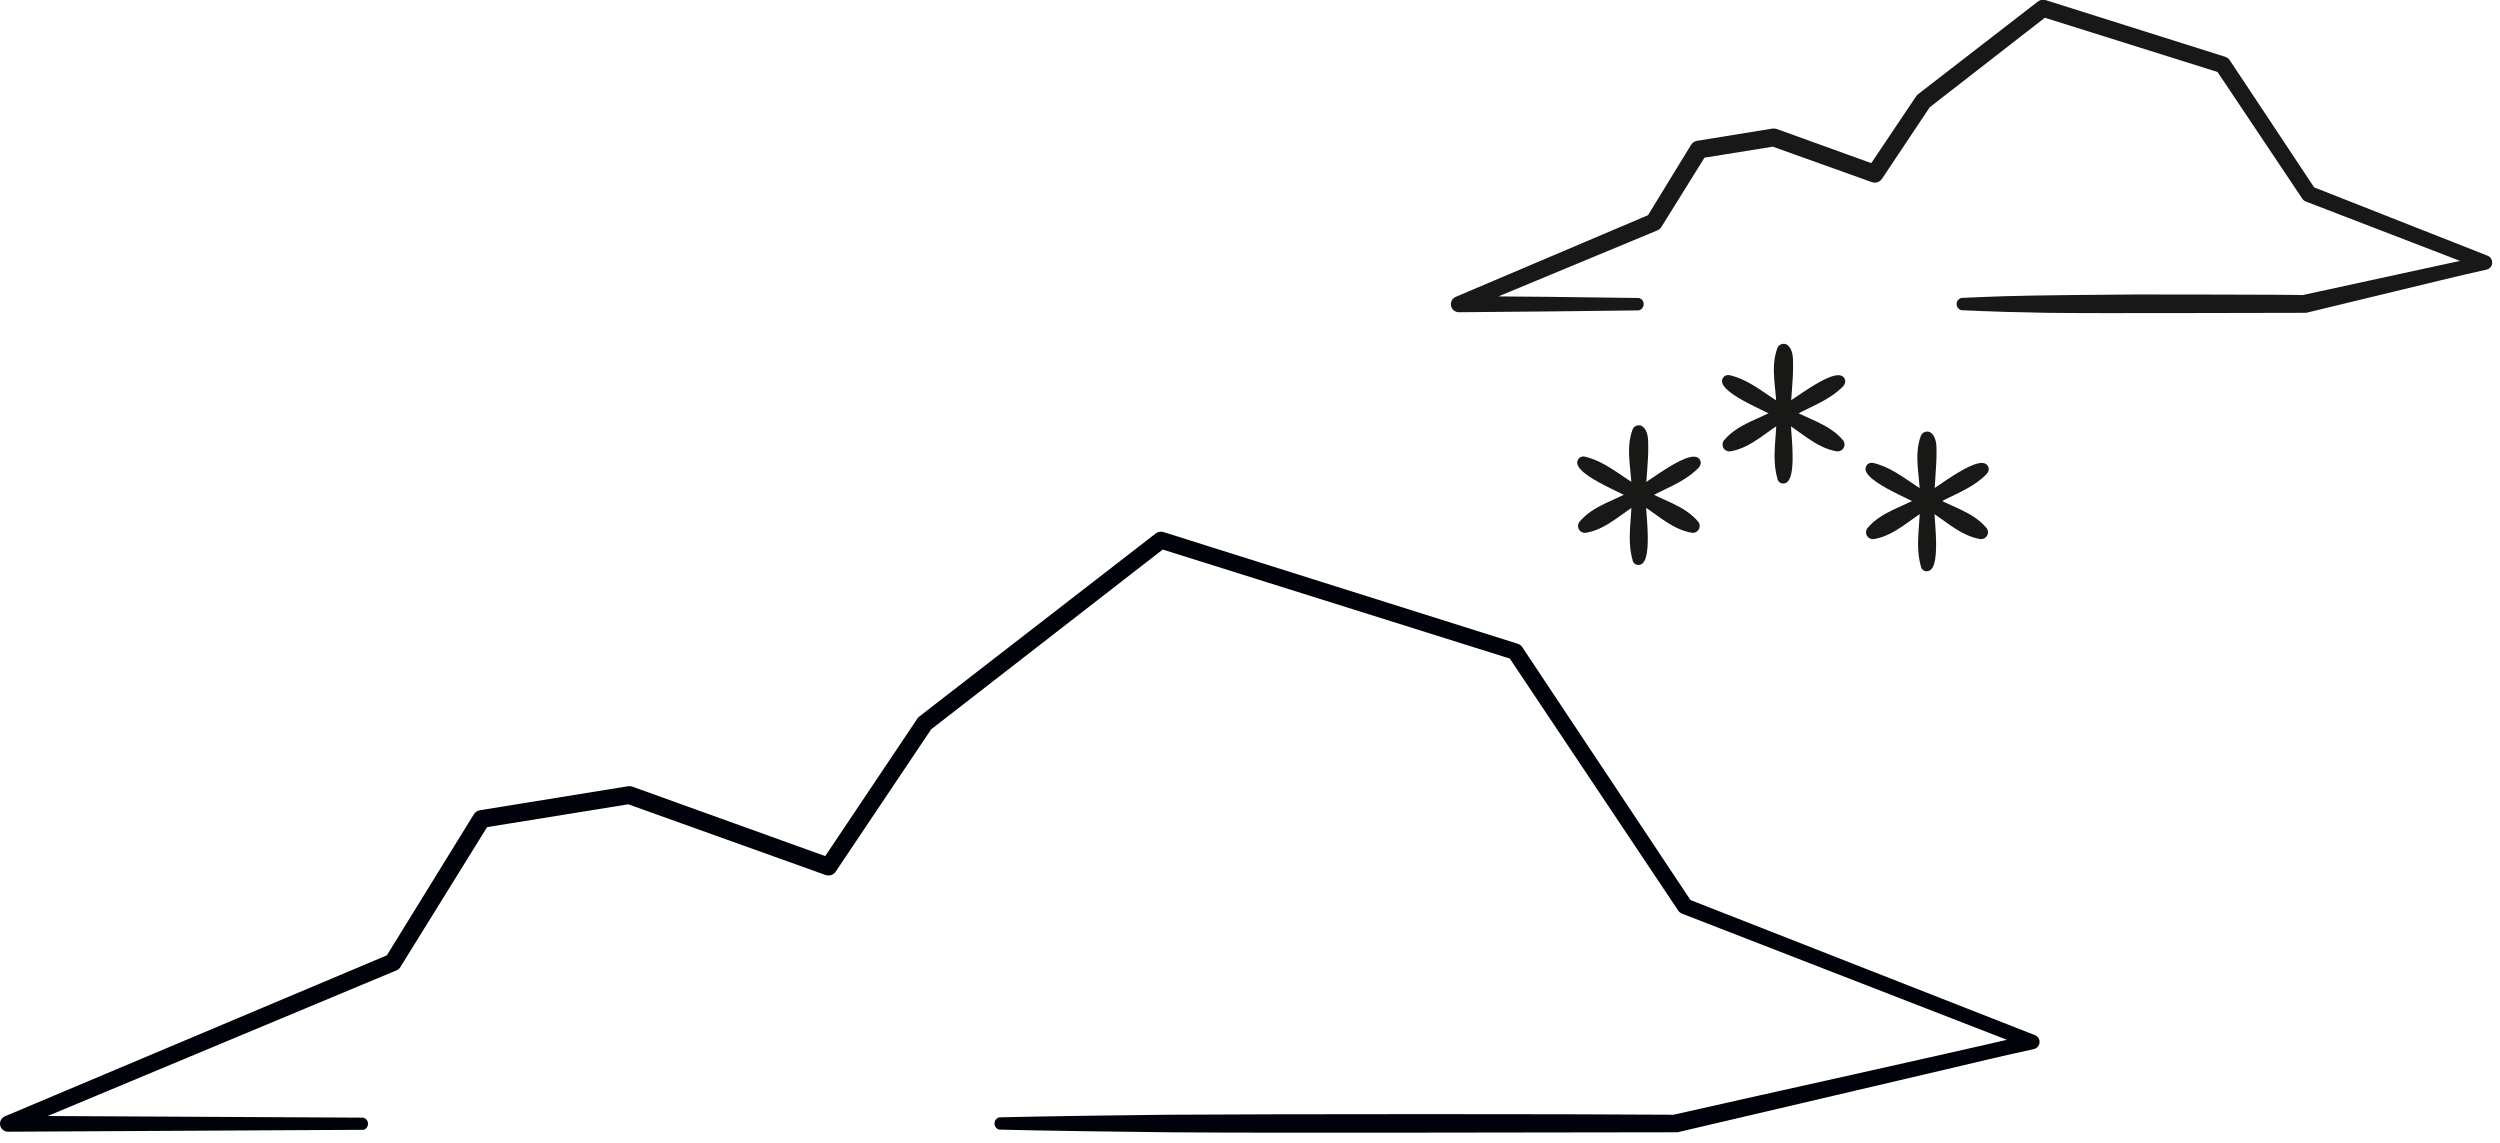 <svg width="221" height="101" viewBox="0 0 221 101" fill="none" xmlns="http://www.w3.org/2000/svg">
<path d="M32.095 99.875L0.702 100.044C0.539 100.042 0.382 99.984 0.256 99.88C0.131 99.776 0.045 99.633 0.014 99.473C-0.018 99.313 0.006 99.147 0.082 99.003C0.159 98.859 0.282 98.746 0.432 98.682L34.424 84.356L34.07 84.659L41.888 71.981C41.949 71.882 42.031 71.799 42.129 71.736C42.226 71.674 42.336 71.634 42.451 71.621L55.507 69.505C55.639 69.483 55.774 69.494 55.9 69.539L73.518 75.884L72.612 76.182L81.1 63.515C81.149 63.448 81.206 63.388 81.269 63.335L102.166 47.157C102.262 47.083 102.375 47.034 102.494 47.012C102.613 46.99 102.736 46.998 102.852 47.034L134.178 56.911C134.337 56.961 134.474 57.064 134.566 57.204L149.557 79.743L149.225 79.479L179.887 91.505C179.966 91.535 180.039 91.581 180.1 91.64C180.162 91.699 180.211 91.769 180.245 91.847C180.279 91.925 180.297 92.009 180.298 92.094C180.3 92.18 180.284 92.264 180.252 92.343C180.213 92.442 180.151 92.53 180.071 92.599C179.99 92.669 179.894 92.718 179.791 92.742C177.158 93.305 174.537 93.941 171.916 94.559L164.041 96.404L148.291 100.094C148.237 100.102 148.182 100.102 148.128 100.094C138.115 100.094 112.932 100.179 103.28 100.094C99.55 100.055 92.03 99.954 88.328 99.858C88.209 99.826 88.104 99.755 88.029 99.657C87.954 99.559 87.913 99.439 87.913 99.315C87.913 99.192 87.954 99.072 88.029 98.974C88.104 98.875 88.209 98.805 88.328 98.772C92.058 98.682 99.55 98.576 103.28 98.542C112.499 98.474 139.117 98.469 147.942 98.542C156.942 96.5 170.588 93.513 179.476 91.443L179.386 92.686L148.69 80.767C148.556 80.713 148.441 80.621 148.358 80.502L133.323 58.002L133.717 58.295L102.408 48.462L103.088 48.344L82.214 64.55L82.383 64.37L73.878 77.049C73.782 77.193 73.641 77.3 73.477 77.355C73.312 77.409 73.135 77.406 72.972 77.347L55.343 71.03L55.737 71.069L42.681 73.179L43.244 72.819L35.397 85.481C35.315 85.617 35.19 85.724 35.043 85.784L1 99.999L0.725 98.637L32.118 98.8C32.237 98.833 32.342 98.904 32.417 99.002C32.492 99.1 32.533 99.22 32.533 99.343C32.533 99.467 32.492 99.587 32.417 99.685C32.342 99.783 32.237 99.854 32.118 99.886L32.095 99.875Z" fill="#000309"/>
<g clip-path="url(#clip0_106_720)">
<path d="M144.872 27.439C140.934 27.49 132.913 27.58 128.964 27.602C128.801 27.602 128.643 27.545 128.516 27.442C128.39 27.338 128.303 27.194 128.271 27.034C128.238 26.874 128.262 26.707 128.338 26.563C128.415 26.418 128.538 26.305 128.689 26.241L145.907 18.928L145.552 19.238L149.49 12.803C149.551 12.704 149.633 12.621 149.73 12.559C149.828 12.496 149.938 12.457 150.052 12.443L156.667 11.368C156.8 11.348 156.935 11.36 157.061 11.402L165.988 14.625L165.083 14.923L169.391 8.505C169.438 8.437 169.495 8.377 169.56 8.325L180.157 0.13C180.253 0.056 180.365 0.007 180.483 -0.013C180.602 -0.034 180.724 -0.025 180.838 0.011L196.717 5.023C196.877 5.073 197.014 5.177 197.106 5.316L204.694 16.751L204.362 16.481L219.893 22.601C219.973 22.632 220.046 22.678 220.109 22.737C220.171 22.796 220.221 22.867 220.256 22.945C220.291 23.023 220.31 23.108 220.313 23.194C220.315 23.28 220.3 23.365 220.269 23.445C220.23 23.544 220.167 23.632 220.085 23.701C220.004 23.769 219.907 23.817 219.802 23.839C218.464 24.126 217.136 24.446 215.809 24.767L211.826 25.729L203.867 27.653C203.811 27.661 203.754 27.661 203.698 27.653C198.636 27.653 185.856 27.715 180.956 27.653L177.165 27.568C175.905 27.518 174.639 27.49 173.379 27.422C173.26 27.39 173.155 27.319 173.08 27.221C173.005 27.123 172.964 27.003 172.964 26.879C172.964 26.756 173.005 26.636 173.08 26.538C173.155 26.439 173.26 26.369 173.379 26.336C174.639 26.269 175.905 26.235 177.165 26.185C179.589 26.106 186.036 26.05 188.533 26.033C188.28 26.033 204.463 26.033 203.507 26.095C206.049 25.532 213.03 24.036 215.516 23.485C216.849 23.198 218.183 22.922 219.51 22.579L219.42 23.816L203.85 17.82C203.714 17.77 203.597 17.677 203.518 17.556L195.885 6.148L196.279 6.441L180.388 1.451L181.074 1.328L170.499 9.551L170.662 9.371L166.371 15.801C166.275 15.945 166.134 16.053 165.969 16.107C165.805 16.161 165.628 16.158 165.465 16.099L156.527 12.898L156.921 12.932L150.3 14.001L150.862 13.641L146.874 20.053C146.792 20.192 146.668 20.3 146.52 20.363L129.251 27.535L128.981 26.173L136.935 26.241L144.889 26.342C145.008 26.375 145.113 26.445 145.188 26.543C145.263 26.641 145.304 26.761 145.304 26.885C145.304 27.008 145.263 27.128 145.188 27.227C145.113 27.325 145.008 27.395 144.889 27.428L144.872 27.439Z" fill="#181917"/>
<path d="M150.204 41.304C148.815 42.75 146.874 43.268 145.221 44.291C143.505 45.186 142.116 46.794 140.158 47.104C140.044 47.114 139.93 47.092 139.828 47.041C139.726 46.989 139.64 46.909 139.582 46.811C139.523 46.713 139.493 46.6 139.496 46.486C139.498 46.371 139.533 46.26 139.596 46.164C140.856 44.612 142.943 44.213 144.579 43.178C145.536 42.801 149.844 39.15 150.334 40.793C150.353 40.881 150.351 40.972 150.327 41.059C150.304 41.147 150.26 41.227 150.199 41.293L150.204 41.304Z" fill="#181917"/>
<path d="M140.113 40.366C142.059 40.844 143.488 42.267 145.176 43.178C146.807 44.213 148.894 44.612 150.159 46.165C150.22 46.261 150.253 46.372 150.254 46.485C150.256 46.599 150.226 46.71 150.167 46.808C150.109 46.905 150.025 46.984 149.924 47.037C149.823 47.089 149.71 47.112 149.597 47.104C147.623 46.789 146.222 45.175 144.534 44.292C143.719 43.639 138.426 41.766 139.59 40.501C139.657 40.44 139.737 40.395 139.824 40.372C139.911 40.348 140.003 40.346 140.091 40.366H140.113Z" fill="#181917"/>
<path d="M144.332 49.551C143.769 47.627 144.298 45.687 144.236 43.74C144.315 41.805 143.617 39.803 144.332 37.93C144.367 37.858 144.416 37.795 144.476 37.743C144.536 37.691 144.605 37.651 144.681 37.626C144.756 37.601 144.835 37.591 144.915 37.597C144.994 37.602 145.071 37.624 145.142 37.66C145.704 38.025 145.704 38.835 145.704 39.381C145.732 40.838 145.502 42.289 145.496 43.74C145.344 44.77 146.362 50.293 144.686 49.928C144.6 49.901 144.522 49.853 144.459 49.789C144.395 49.726 144.348 49.648 144.321 49.562L144.332 49.551Z" fill="#181917"/>
<path d="M162.979 34.104C161.589 35.544 159.649 36.061 157.995 37.091C156.279 37.985 154.89 39.594 152.933 39.903C152.819 39.914 152.704 39.892 152.602 39.84C152.5 39.788 152.415 39.709 152.356 39.61C152.297 39.512 152.267 39.4 152.27 39.285C152.272 39.171 152.307 39.059 152.37 38.964C153.63 37.411 155.717 37.012 157.354 35.977C158.31 35.6 162.619 31.944 163.108 33.592C163.128 33.68 163.125 33.772 163.102 33.859C163.078 33.946 163.034 34.026 162.973 34.093L162.979 34.104Z" fill="#181917"/>
<path d="M152.916 33.165C154.862 33.643 156.291 35.066 157.978 35.977C159.609 37.012 161.702 37.412 162.962 38.964C163.022 39.06 163.055 39.171 163.057 39.285C163.058 39.398 163.028 39.51 162.97 39.607C162.911 39.705 162.827 39.784 162.726 39.836C162.626 39.889 162.512 39.912 162.399 39.904C160.425 39.583 159.024 37.974 157.337 37.091C156.521 36.439 151.228 34.56 152.392 33.3C152.459 33.239 152.539 33.195 152.626 33.171C152.713 33.148 152.805 33.146 152.893 33.165H152.916Z" fill="#181917"/>
<path d="M157.134 42.345C156.572 40.427 157.101 38.481 157.039 36.54C157.118 34.605 156.42 32.603 157.134 30.73C157.206 30.586 157.331 30.477 157.483 30.425C157.634 30.373 157.8 30.384 157.944 30.454C158.507 30.825 158.507 31.63 158.507 32.181C158.535 33.638 158.304 35.089 158.299 36.54C158.147 37.57 159.165 43.088 157.489 42.728C157.402 42.7 157.324 42.652 157.26 42.587C157.197 42.522 157.15 42.443 157.123 42.356L157.134 42.345Z" fill="#181917"/>
<path d="M175.663 41.861C174.279 43.301 172.333 43.824 170.679 44.848C168.992 45.742 167.574 47.351 165.617 47.661C165.503 47.671 165.388 47.649 165.286 47.597C165.184 47.545 165.099 47.466 165.04 47.368C164.981 47.27 164.952 47.157 164.954 47.042C164.957 46.928 164.991 46.817 165.054 46.721C166.314 45.169 168.429 44.769 170.038 43.734C170.994 43.357 175.303 39.701 175.792 41.349C175.812 41.438 175.81 41.529 175.786 41.616C175.763 41.703 175.718 41.783 175.657 41.85L175.663 41.861Z" fill="#181917"/>
<path d="M165.6 40.922C167.546 41.4 168.975 42.823 170.662 43.734C172.299 44.769 174.386 45.169 175.646 46.721C175.707 46.817 175.74 46.928 175.741 47.041C175.743 47.155 175.712 47.267 175.654 47.364C175.596 47.461 175.512 47.541 175.411 47.593C175.31 47.645 175.197 47.669 175.084 47.66C173.109 47.34 171.709 45.731 170.021 44.848C169.206 44.196 163.912 42.317 165.077 41.057C165.143 40.996 165.224 40.952 165.311 40.928C165.398 40.905 165.489 40.902 165.577 40.922H165.6Z" fill="#181917"/>
<path d="M169.819 50.108C169.256 48.184 169.785 46.243 169.723 44.297C169.808 42.362 169.104 40.36 169.819 38.486C169.89 38.343 170.015 38.233 170.167 38.182C170.319 38.13 170.485 38.141 170.629 38.211C171.191 38.582 171.191 39.386 171.191 39.938C171.191 41.395 170.994 42.846 170.989 44.297C170.831 45.326 171.849 50.844 170.173 50.484C170.087 50.457 170.009 50.41 169.946 50.346C169.882 50.283 169.835 50.205 169.808 50.119L169.819 50.108Z" fill="#181917"/>
</g>
<defs>
<clipPath id="clip0_106_720">
<rect width="92.064" height="50.49" fill="white" transform="translate(128.25)"/>
</clipPath>
</defs>
</svg>
